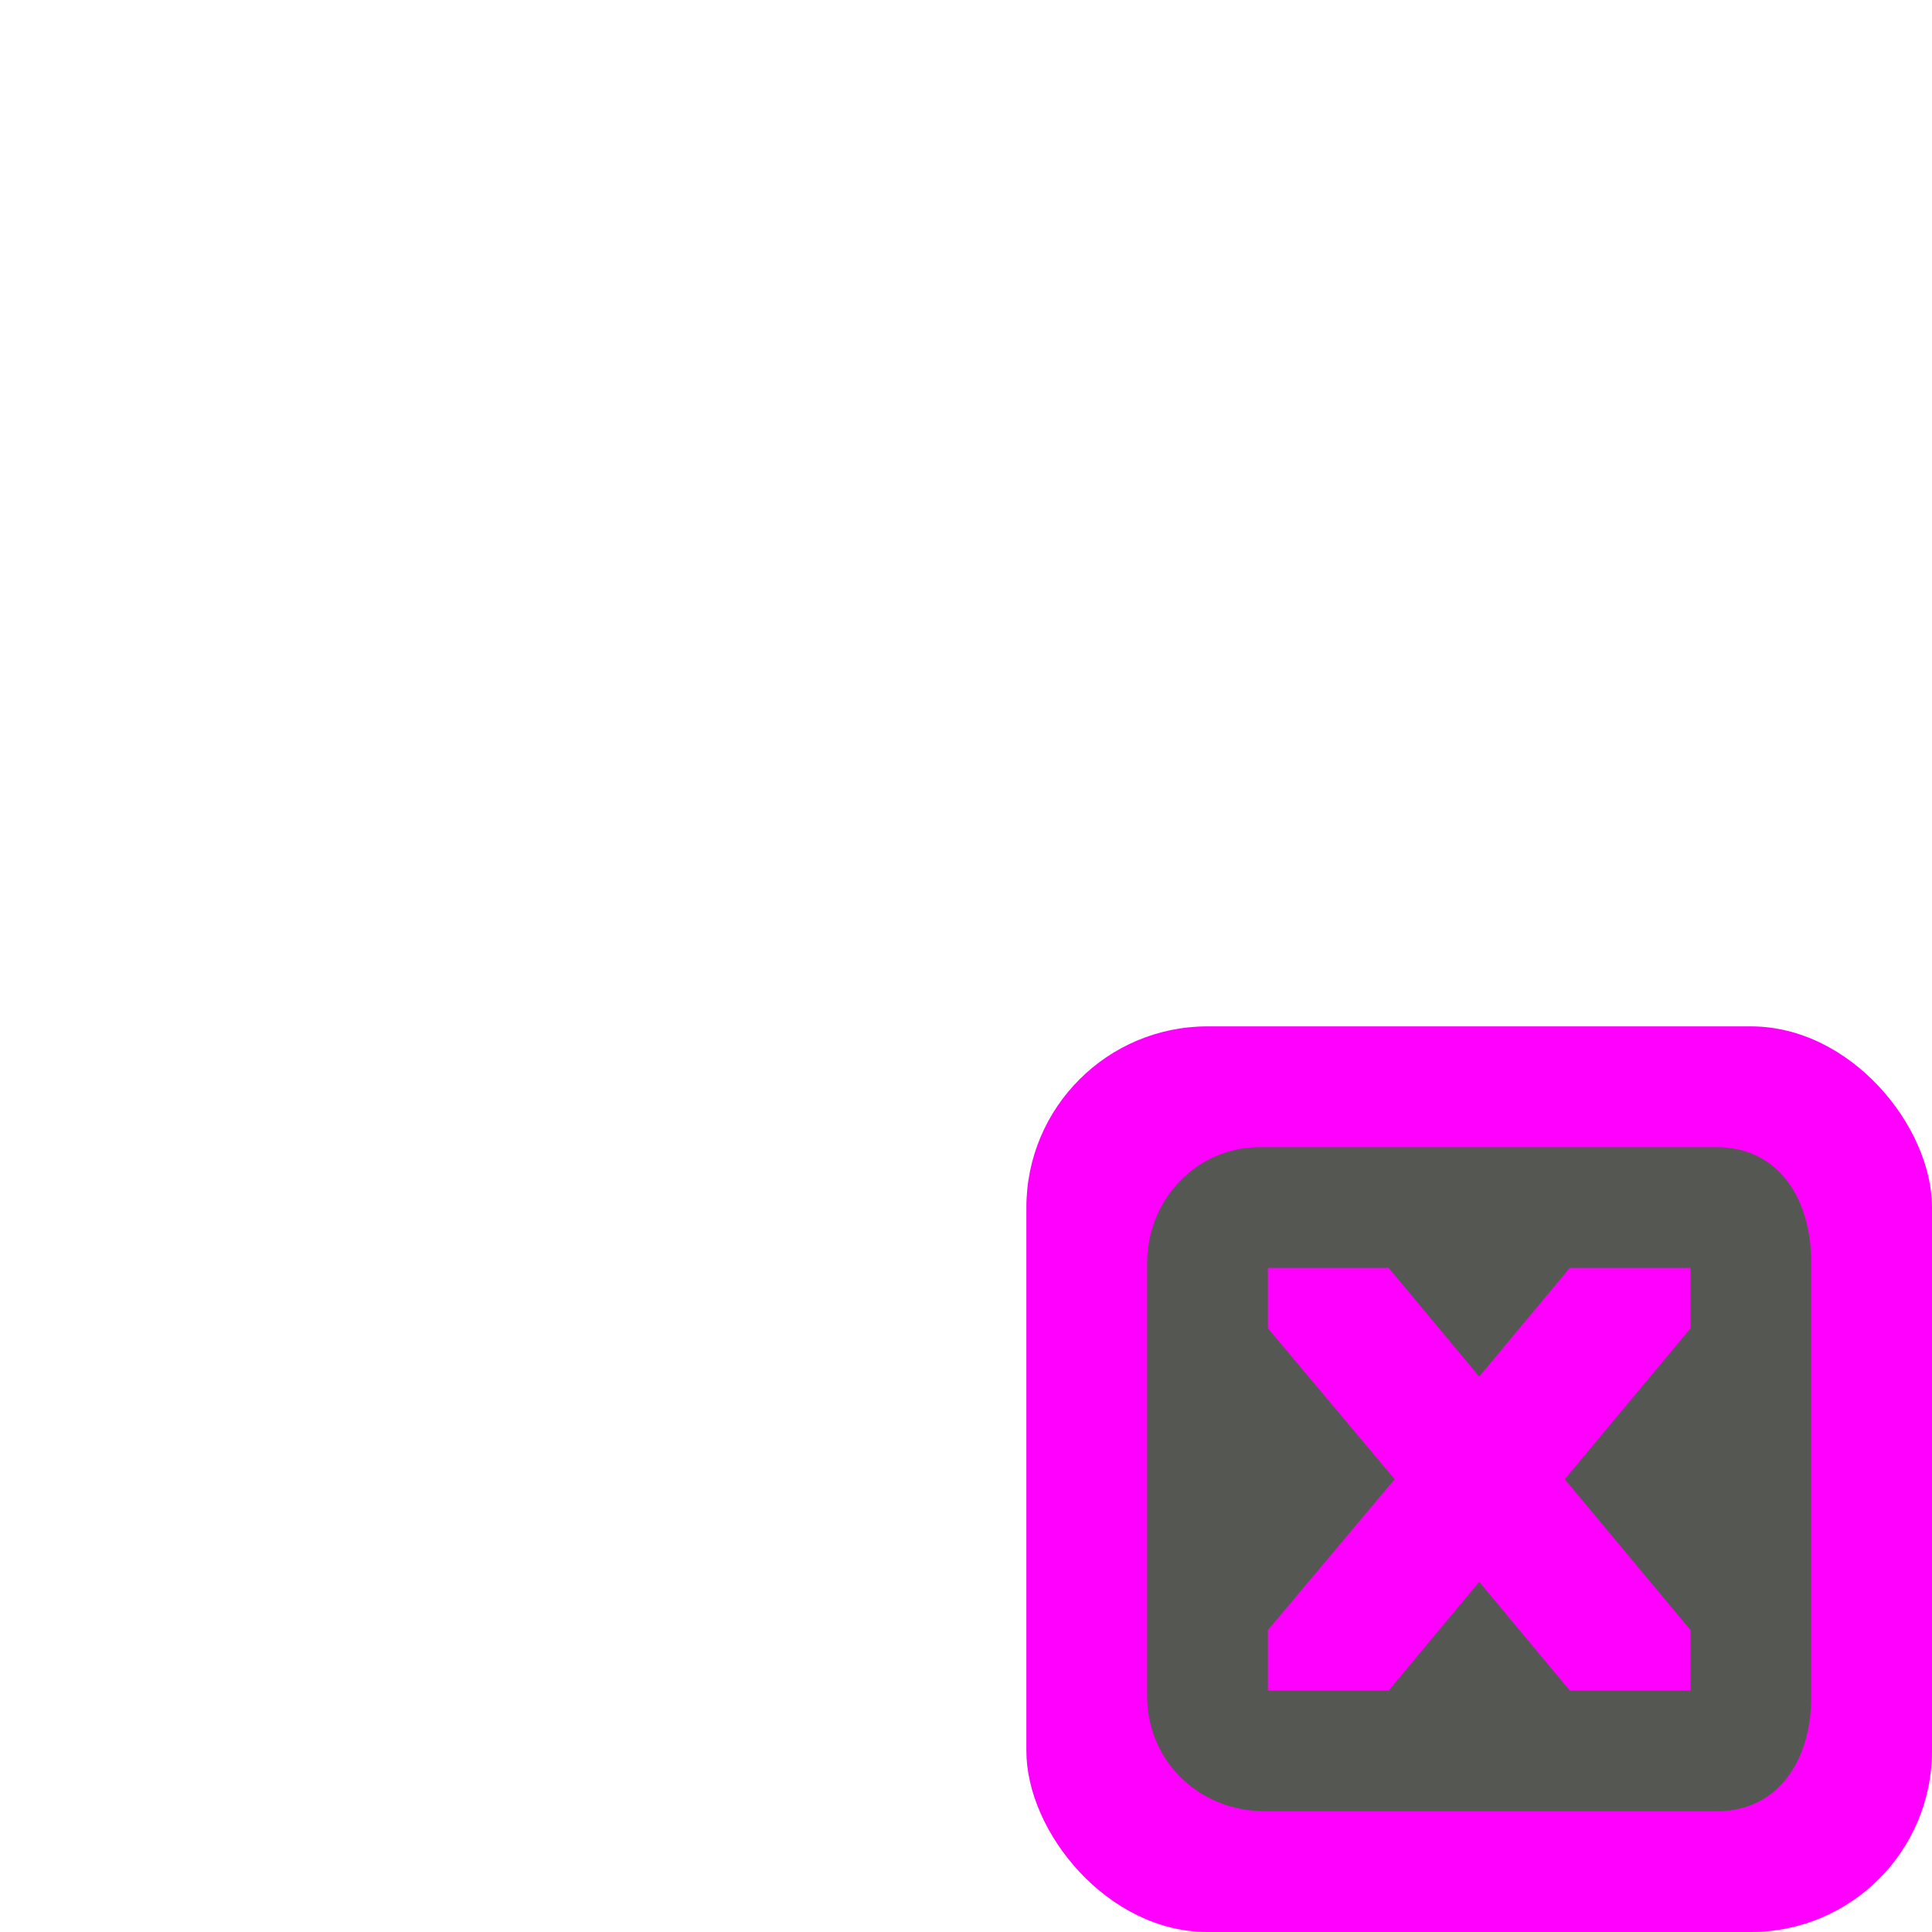 <?xml version="1.0" encoding="UTF-8" standalone="no"?>
<svg
   xmlns:dc="http://purl.org/dc/elements/1.1/"
   xmlns:cc="http://creativecommons.org/ns#"
   xmlns:rdf="http://www.w3.org/1999/02/22-rdf-syntax-ns#"
   xmlns:svg="http://www.w3.org/2000/svg"
   xmlns="http://www.w3.org/2000/svg"
   xmlns:sodipodi="http://sodipodi.sourceforge.net/DTD/sodipodi-0.dtd"
   xmlns:inkscape="http://www.inkscape.org/namespaces/inkscape"
   height="32"
   viewBox="0 0 32 32"
   width="32"
   version="1.1"
   id="svg8"
   sodipodi:docname="delete.svg"
   inkscape:version="0.92.4 (unknown)">
  <defs
     id="defs12" />
  <sodipodi:namedview
     pagecolor="#ffffff"
     bordercolor="#666666"
     borderopacity="1"
     objecttolerance="10"
     gridtolerance="10"
     guidetolerance="10"
     inkscape:pageopacity="0"
     inkscape:pageshadow="2"
     inkscape:window-width="1360"
     inkscape:window-height="714"
     id="namedview10"
     showgrid="true"
     inkscape:zoom="20.85965"
     inkscape:cx="30.383297"
     inkscape:cy="16.791499"
     inkscape:window-x="0"
     inkscape:window-y="28"
     inkscape:window-maximized="1"
     inkscape:current-layer="svg8">
    <inkscape:grid
       type="xygrid"
       id="grid821" />
  </sodipodi:namedview>
  <rect
     style="opacity:1;fill:#ff00ff;fill-opacity:1;stroke:none;stroke-width:1;stroke-linecap:round;stroke-linejoin:round;stroke-miterlimit:4;stroke-dasharray:none;stroke-opacity:1"
     id="rect823"
     width="15"
     height="15"
     x="17"
     y="17"
     rx="3"
     ry="3" />
  <path
     style="fill:#555753"
     d="M 20.859,19 C 19.823,19 19,19.864 19,20.916 v 7.184 C 19,29.136 19.825,30 20.961,30 h 7.467 C 29.469,30 30,29.136 30,28.1 V 20.916 C 30,19.864 29.469,19 28.428,19 Z M 21,21 h 2 L 24.5,22.801 26,21 h 2 v 1 L 25.916,24.5 28,27 v 1 H 26 L 24.5,26.199 23,28 H 21 V 27 L 23.1,24.5 21,22 Z"
     id="path2"
     inkscape:connector-curvature="0"
     sodipodi:nodetypes="sssssssssccccccccccccccccc" />
</svg>

